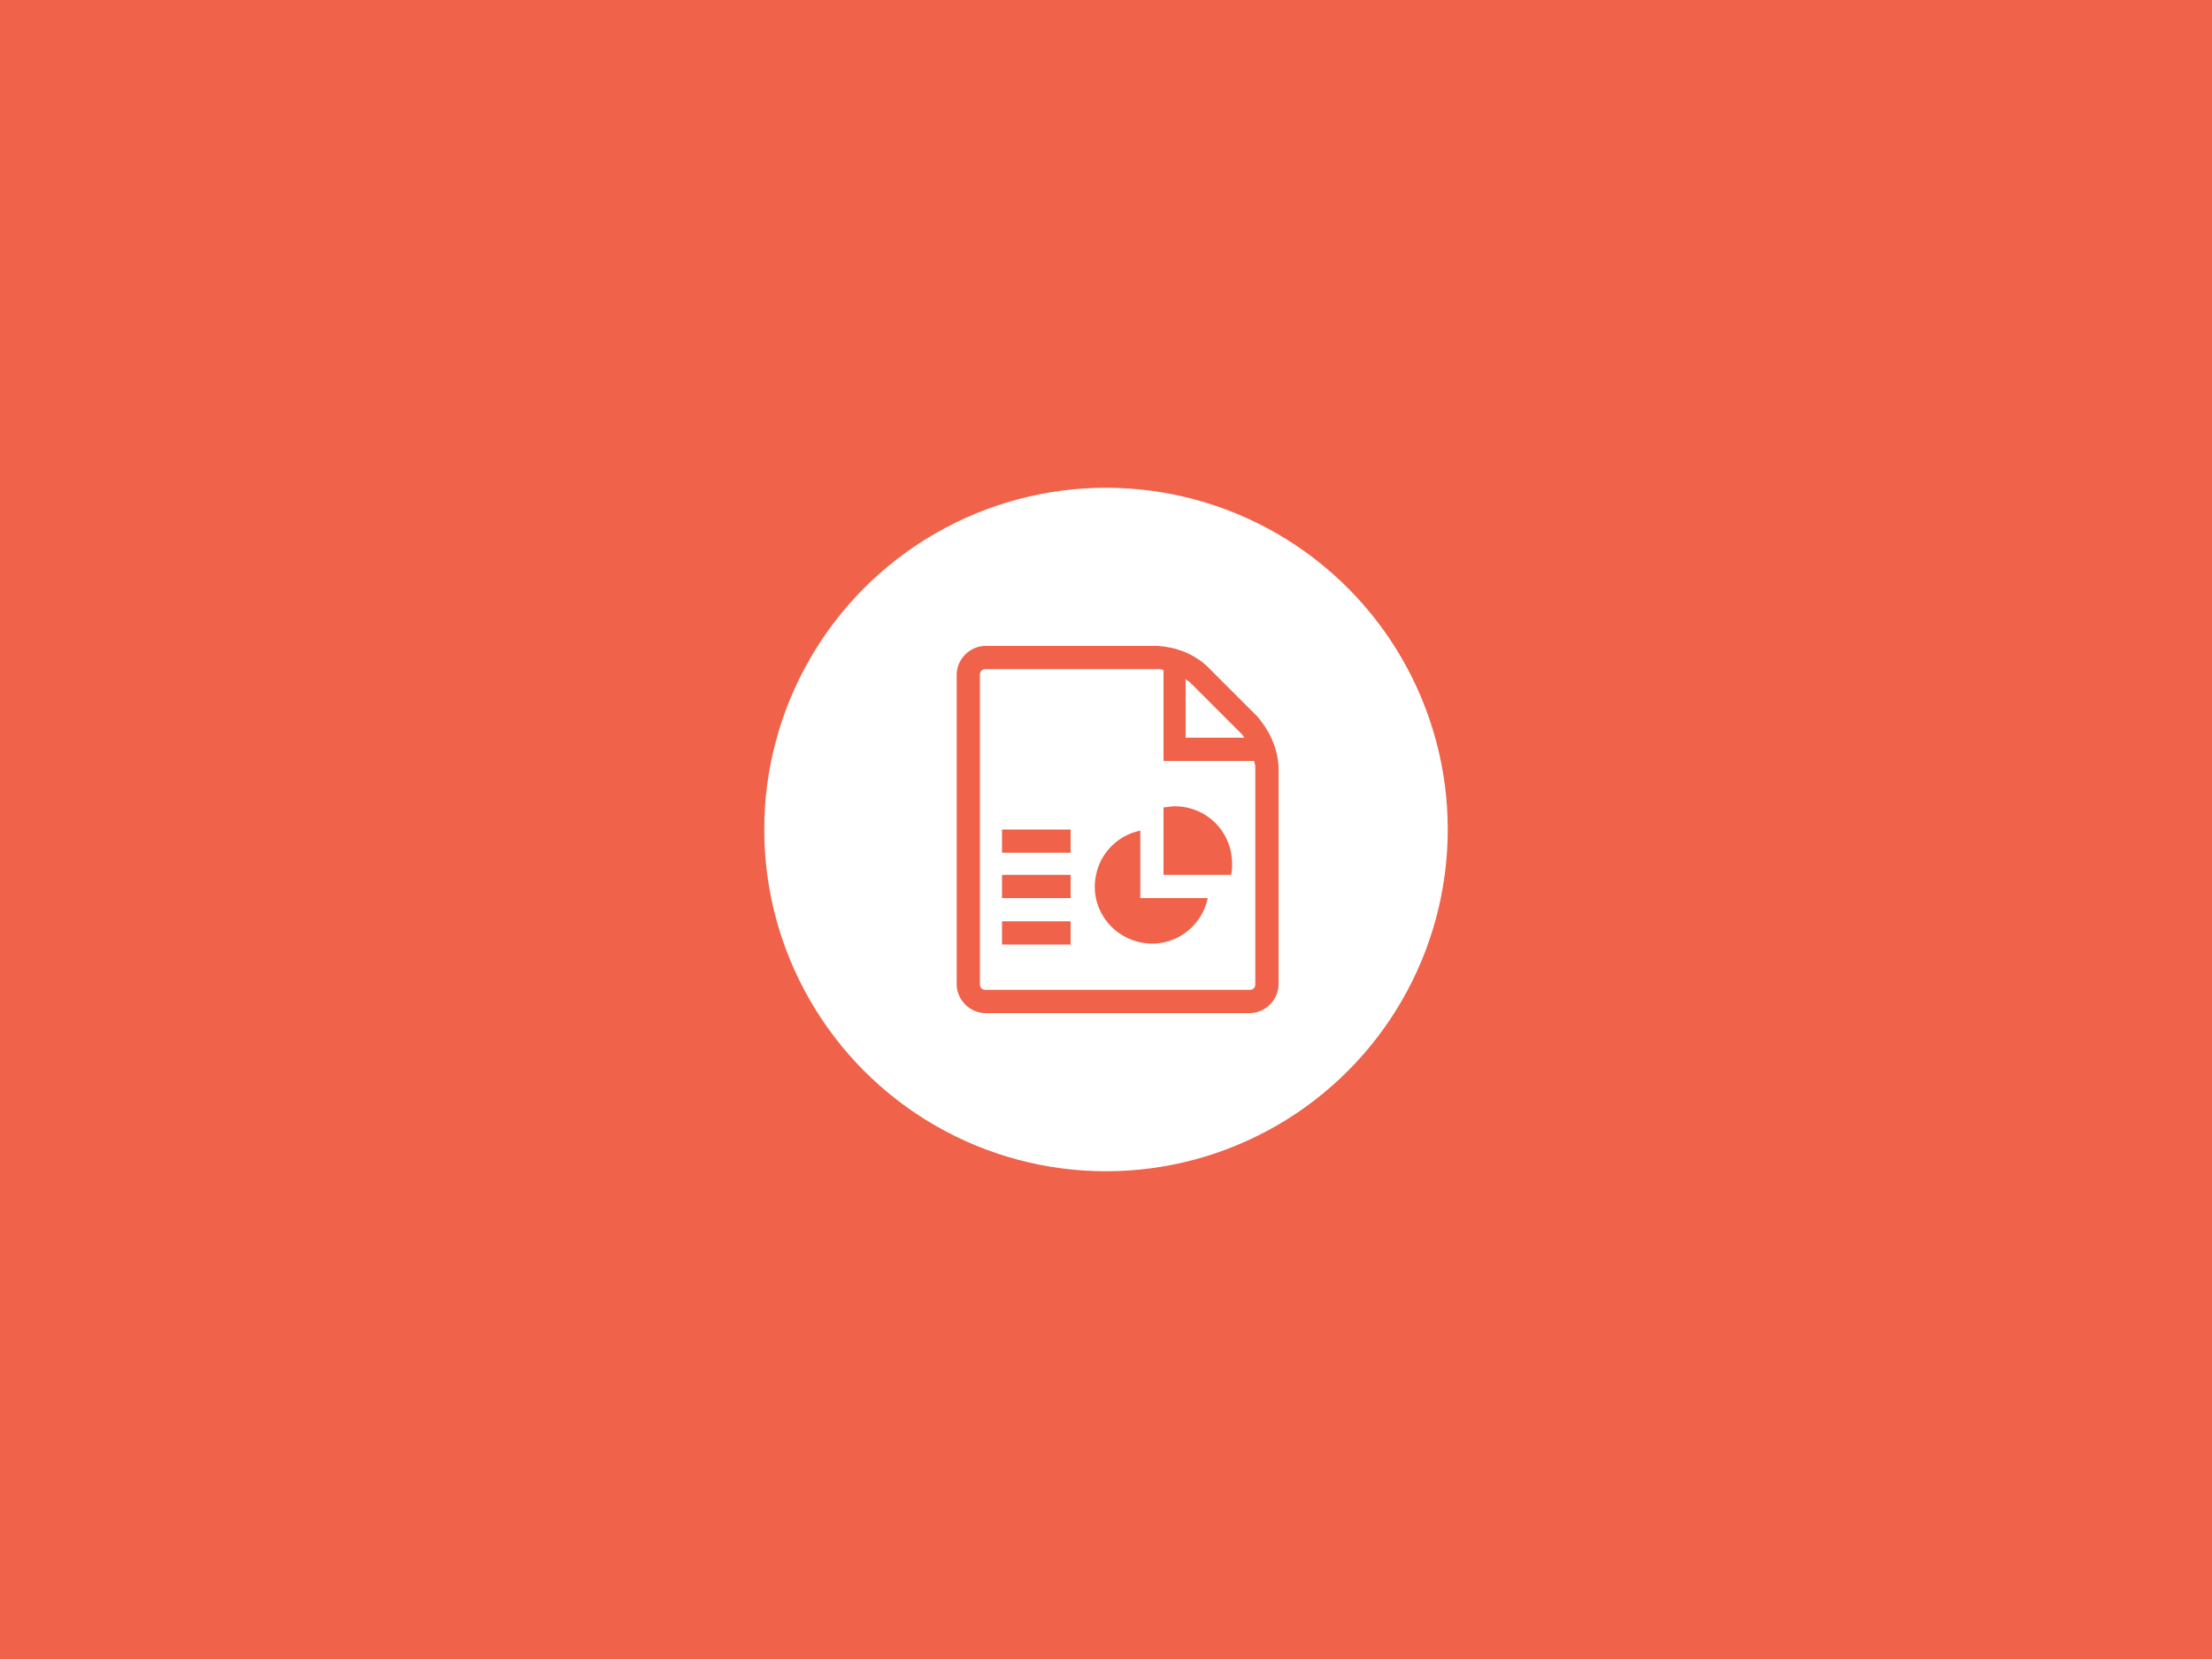 <?xml version="1.0" encoding="utf-8"?>
<!-- Generator: Adobe Illustrator 21.0.0, SVG Export Plug-In . SVG Version: 6.00 Build 0)  -->
<svg version="1.1" id="Ebene_1" xmlns="http://www.w3.org/2000/svg" xmlns:xlink="http://www.w3.org/1999/xlink" x="0px" y="0px"
	 viewBox="0 0 200 150" style="enable-background:new 0 0 200 150;" xml:space="preserve">
<style type="text/css">
	.st0{fill:#F06249;}
	.st1{fill:#FFFFFF;}
</style>
<title>_ksnapshot-all</title>
<rect y="0" class="st0" width="200" height="150"/>
<circle class="st1" cx="100" cy="75" r="30.9"/>
<path class="st0" d="M90.6,75h6.2v2.1h-6.2V75z M90.6,79.1h6.2v2.1h-6.2V79.1L90.6,79.1z M90.6,83.3h6.2v2.1h-6.2V83.3z M113.7,64.8
	l-4.6-4.6c-1.2-1.1-2.8-1.7-4.4-1.8H89.1c-1.4,0-2.6,1.2-2.6,2.6v28c0,1.4,1.2,2.6,2.6,2.6H113c1.4,0,2.6-1.2,2.6-2.6V69.3
	C115.5,67.6,114.8,66.1,113.7,64.8L113.7,64.8z M112.2,66.3c0.1,0.1,0.2,0.2,0.3,0.4h-5.3v-5.3c0.1,0.1,0.3,0.2,0.4,0.3L112.2,66.3z
	 M113.5,89c0,0.3-0.2,0.5-0.5,0.5H89.1c-0.3,0-0.5-0.2-0.5-0.5V61c0-0.3,0.2-0.5,0.5-0.5h15.6c0.2,0,0.3,0,0.5,0.1v8.2h8.2
	c0,0.2,0.1,0.3,0.1,0.5L113.5,89L113.5,89L113.5,89z M103.1,81.2h6.1c-0.6,2.8-3.3,4.6-6.1,4c-2.8-0.6-4.6-3.3-4-6.1
	c0.4-2,2-3.6,4-4V81.2z M106.2,72.9c2.9,0,5.2,2.3,5.2,5.2l0,0c0,0.3,0,0.7-0.1,1h-6.1V73C105.5,73,105.8,72.9,106.2,72.9z"/>
</svg>
